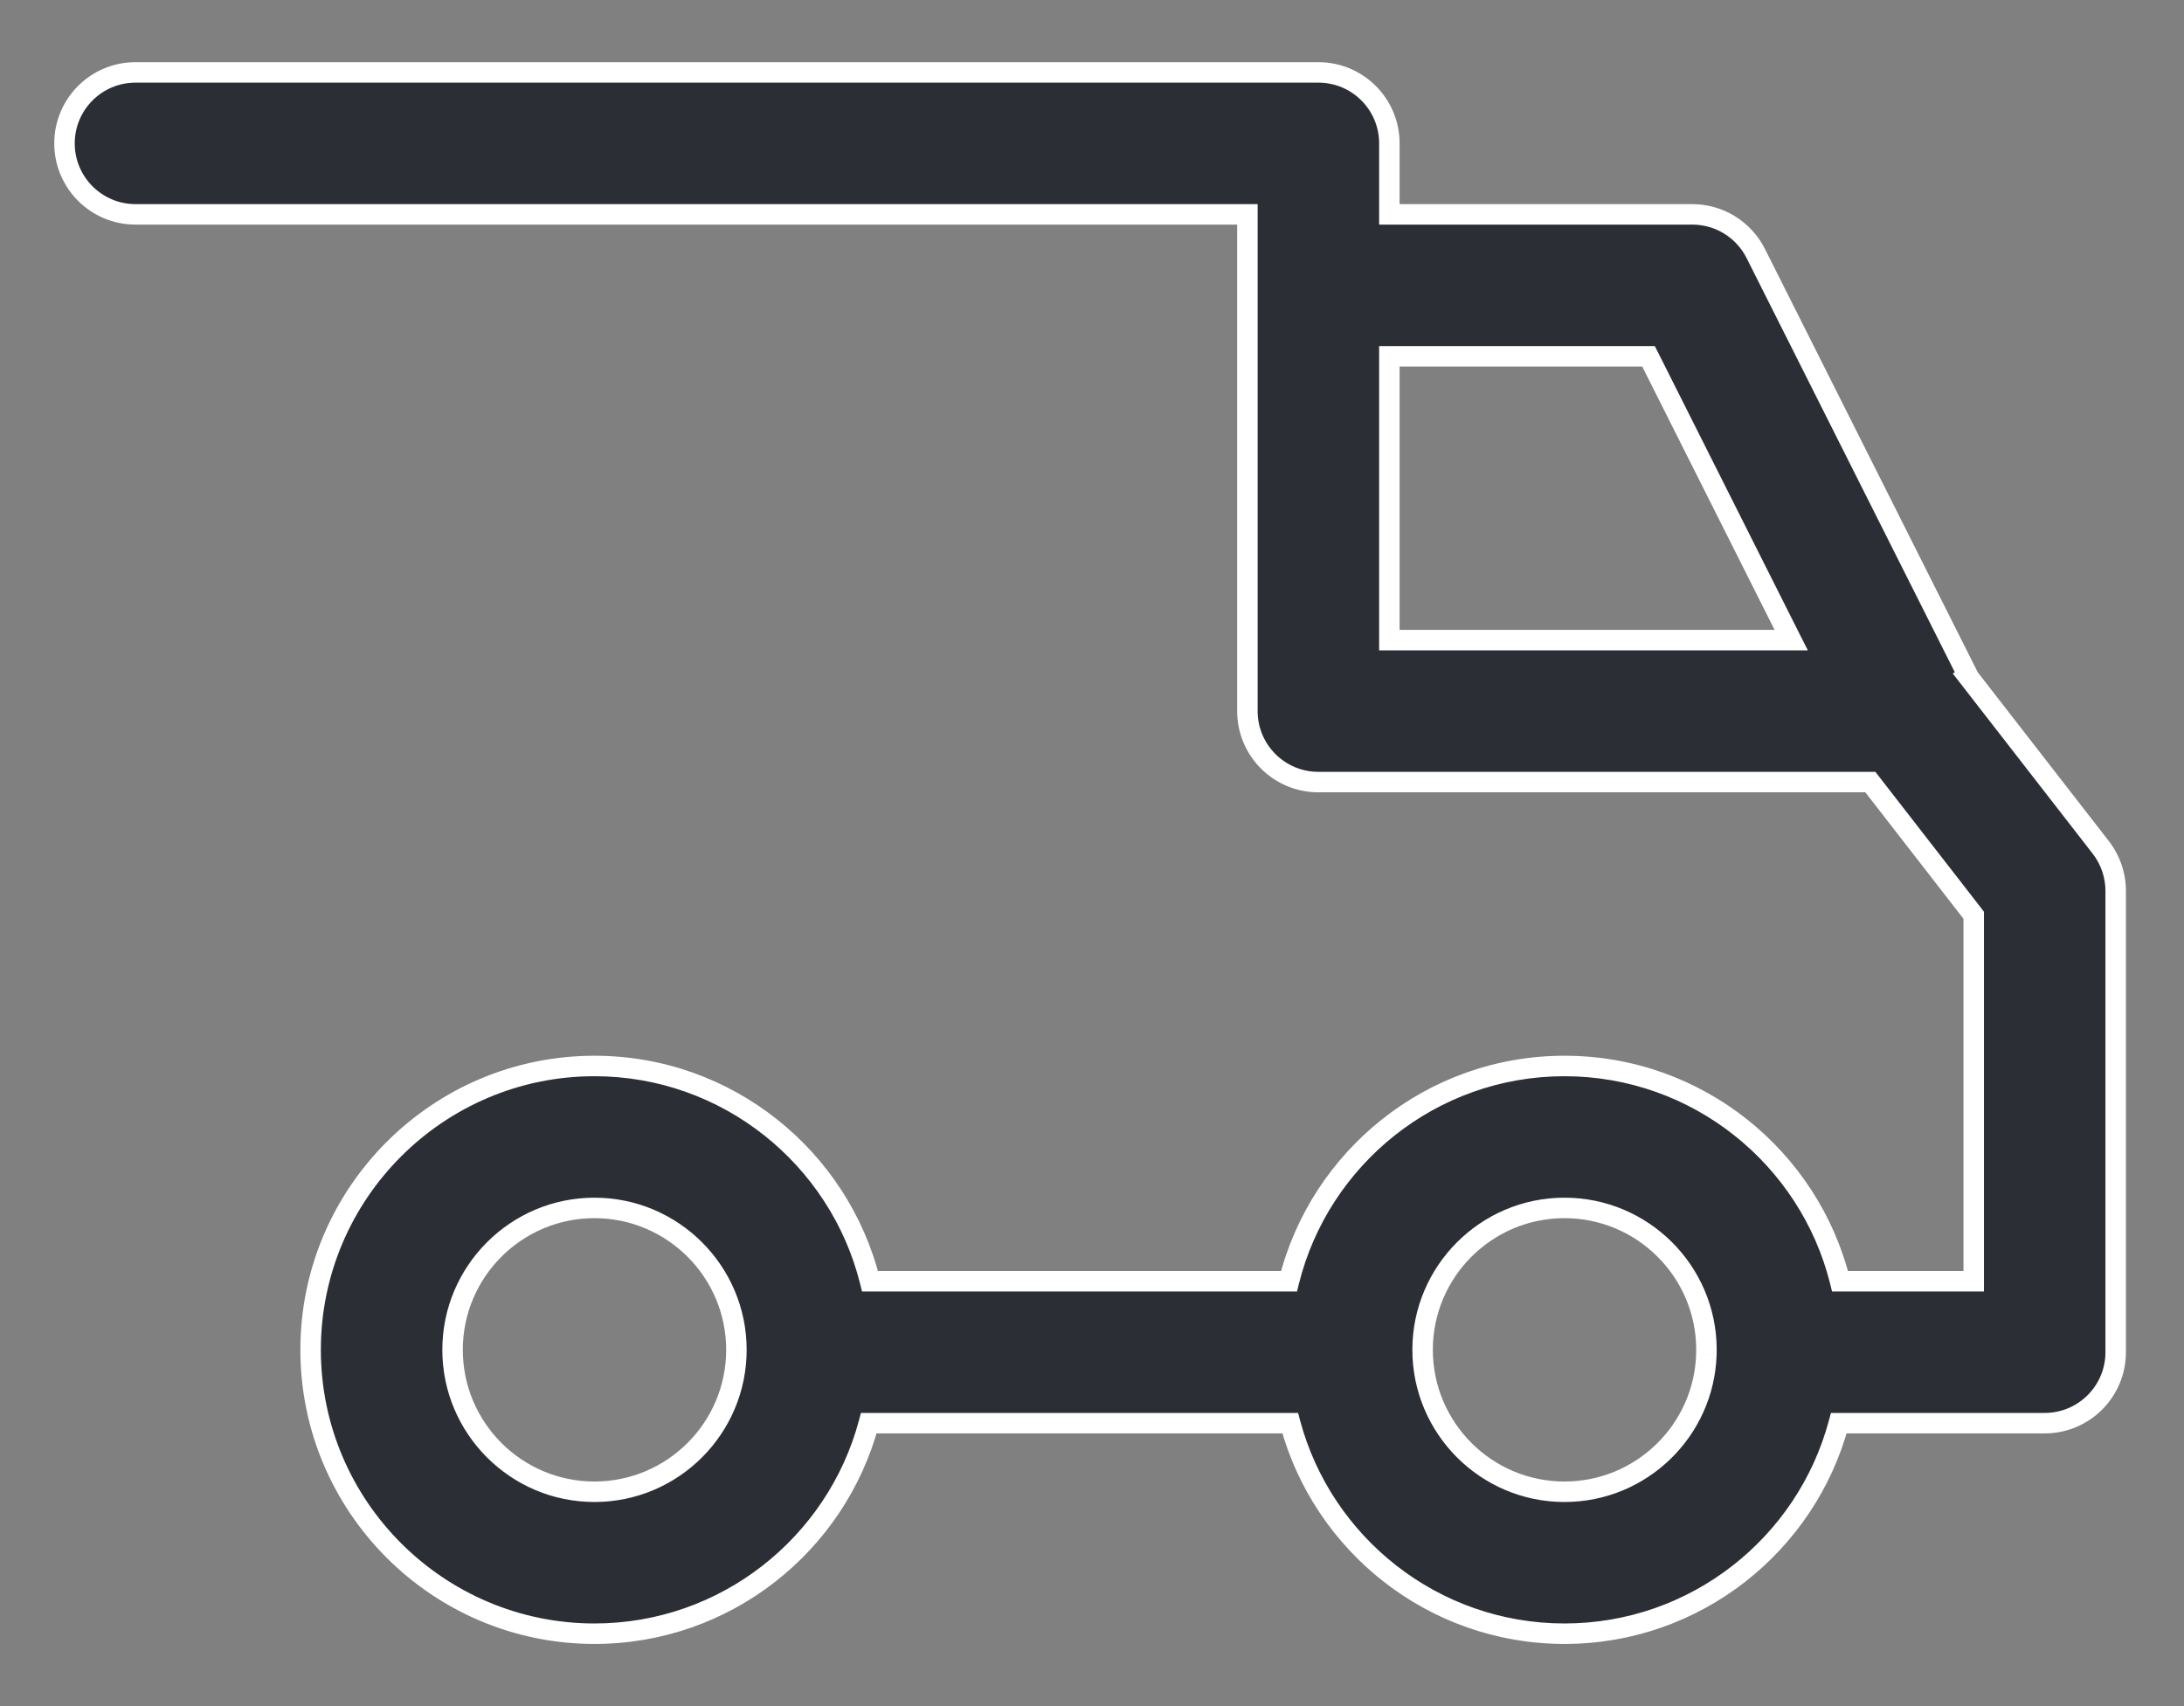<svg width="32" height="25" viewBox="0 0 32 25" fill="none" xmlns="http://www.w3.org/2000/svg">
<rect x="0" y="0" width="32" height="25" fill="#808080" stroke="none"/>
<path fill-rule="evenodd" clip-rule="evenodd" d="M28.842 9.92L30.78 12.417C30.922 12.599 30.999 12.824 30.999 13.055V19.814C30.999 20.388 30.533 20.854 29.959 20.854H26.942C26.468 22.629 24.846 23.939 22.923 23.939C21.001 23.939 19.379 22.629 18.904 20.854H12.729C12.255 22.629 10.633 23.939 8.71 23.939C6.417 23.939 4.551 22.073 4.551 19.779C4.551 17.486 6.417 15.62 8.71 15.62C10.658 15.62 12.296 16.965 12.747 18.774H18.887C19.337 16.965 20.976 15.62 22.923 15.62C24.87 15.62 26.509 16.965 26.96 18.774H28.919V13.411L27.404 11.46H19.317C18.743 11.46 18.277 10.995 18.277 10.42V3.141H1.985C1.411 3.141 0.945 2.675 0.945 2.101C0.945 1.527 1.411 1.061 1.985 1.061H19.317C19.892 1.061 20.357 1.527 20.357 2.101V3.141H24.795C25.188 3.141 25.548 3.362 25.725 3.714L28.844 9.918L28.842 9.92ZM26.245 9.38L24.154 5.221H20.357V9.38H26.245ZM25.003 19.765C24.995 18.625 24.065 17.7 22.923 17.7C21.776 17.7 20.843 18.633 20.843 19.779C20.843 20.927 21.776 21.859 22.923 21.859C24.05 21.859 24.97 20.959 25.002 19.84C25.002 19.832 25.002 19.823 25.002 19.814C25.002 19.797 25.002 19.781 25.003 19.765ZM8.71 21.859C7.563 21.859 6.631 20.927 6.631 19.779C6.631 18.633 7.563 17.7 8.71 17.7C9.857 17.7 10.79 18.633 10.79 19.779C10.79 20.927 9.857 21.859 8.71 21.859Z" fill="#2B2E34"/>
<path d="M30.78 12.417L30.899 12.325L30.899 12.325L30.78 12.417ZM28.842 9.92L28.774 9.786L28.611 9.868L28.723 10.012L28.842 9.92ZM30.999 19.814L31.149 19.814V19.814H30.999ZM26.942 20.854V20.704H26.827L26.797 20.815L26.942 20.854ZM18.904 20.854L19.049 20.815L19.02 20.704H18.904V20.854ZM12.729 20.854V20.704H12.614L12.585 20.815L12.729 20.854ZM12.747 18.774L12.602 18.81L12.63 18.924H12.747V18.774ZM18.887 18.774V18.924H19.004L19.032 18.81L18.887 18.774ZM26.96 18.774L26.815 18.81L26.843 18.924H26.96V18.774ZM28.919 18.774V18.924H29.069V18.774H28.919ZM28.919 13.411H29.069V13.36L29.038 13.319L28.919 13.411ZM27.404 11.46L27.523 11.368L27.478 11.31H27.404V11.46ZM18.277 3.141H18.427V2.991H18.277V3.141ZM20.357 3.141H20.207V3.291H20.357V3.141ZM25.725 3.714L25.859 3.646L25.859 3.646L25.725 3.714ZM28.844 9.918L28.912 10.052L29.046 9.985L28.978 9.851L28.844 9.918ZM24.154 5.221L24.288 5.153L24.246 5.071H24.154V5.221ZM26.245 9.38V9.53H26.489L26.379 9.313L26.245 9.38ZM20.357 5.221V5.071H20.207V5.221H20.357ZM20.357 9.38H20.207V9.53H20.357V9.38ZM25.003 19.765L25.153 19.772L25.153 19.764L25.003 19.765ZM25.002 19.84L25.152 19.845L25.152 19.837L25.002 19.84ZM30.899 12.325L28.96 9.828L28.723 10.012L30.662 12.509L30.899 12.325ZM31.149 13.055C31.149 12.791 31.061 12.534 30.899 12.325L30.662 12.509C30.783 12.665 30.849 12.857 30.849 13.055H31.149ZM31.149 19.814V13.055H30.849V19.814H31.149ZM29.959 21.004C30.616 21.004 31.149 20.471 31.149 19.814L30.849 19.814C30.849 20.306 30.45 20.704 29.959 20.704V21.004ZM26.942 21.004H29.959V20.704H26.942V21.004ZM26.797 20.815C26.34 22.526 24.776 23.789 22.923 23.789V24.089C24.916 24.089 26.596 22.731 27.087 20.893L26.797 20.815ZM22.923 23.789C21.071 23.789 19.507 22.526 19.049 20.815L18.759 20.893C19.251 22.731 20.931 24.089 22.923 24.089V23.789ZM18.904 20.704H12.729V21.004H18.904V20.704ZM12.585 20.815C12.127 22.526 10.563 23.789 8.71 23.789V24.089C10.703 24.089 12.383 22.731 12.874 20.893L12.585 20.815ZM8.71 23.789C6.5 23.789 4.701 21.99 4.701 19.779H4.401C4.401 22.156 6.334 24.089 8.71 24.089V23.789ZM4.701 19.779C4.701 17.569 6.5 15.77 8.71 15.77V15.47C6.334 15.47 4.401 17.403 4.401 19.779H4.701ZM8.71 15.77C10.587 15.77 12.167 17.066 12.602 18.81L12.893 18.738C12.426 16.863 10.728 15.47 8.71 15.47V15.77ZM12.747 18.924H18.887V18.624H12.747V18.924ZM19.032 18.81C19.467 17.066 21.047 15.77 22.923 15.77V15.47C20.906 15.47 19.208 16.863 18.741 18.738L19.032 18.81ZM22.923 15.77C24.8 15.77 26.38 17.066 26.815 18.81L27.106 18.738C26.639 16.863 24.941 15.47 22.923 15.47V15.77ZM28.919 18.624H26.96V18.924H28.919V18.624ZM28.769 13.411V18.774H29.069V13.411H28.769ZM27.286 11.552L28.8 13.503L29.038 13.319L27.523 11.368L27.286 11.552ZM19.317 11.61H27.404V11.31H19.317V11.61ZM18.127 10.42C18.127 11.078 18.66 11.61 19.317 11.61V11.31C18.826 11.31 18.427 10.912 18.427 10.42H18.127ZM18.127 3.141V10.42H18.427V3.141H18.127ZM1.985 3.291H18.277V2.991H1.985V3.291ZM0.795 2.101C0.795 2.758 1.328 3.291 1.985 3.291V2.991C1.494 2.991 1.095 2.592 1.095 2.101H0.795ZM1.985 0.911C1.328 0.911 0.795 1.444 0.795 2.101H1.095C1.095 1.609 1.494 1.211 1.985 1.211V0.911ZM19.317 0.911H1.985V1.211H19.317V0.911ZM20.507 2.101C20.507 1.444 19.974 0.911 19.317 0.911V1.211C19.809 1.211 20.207 1.609 20.207 2.101H20.507ZM20.507 3.141V2.101H20.207V3.141H20.507ZM24.795 2.991H20.357V3.291H24.795V2.991ZM25.859 3.646C25.656 3.244 25.245 2.991 24.795 2.991V3.291C25.132 3.291 25.439 3.48 25.591 3.781L25.859 3.646ZM28.978 9.851L25.859 3.646L25.591 3.781L28.71 9.986L28.978 9.851ZM28.909 10.054L28.912 10.052L28.777 9.784L28.774 9.786L28.909 10.054ZM24.02 5.288L26.111 9.448L26.379 9.313L24.288 5.153L24.02 5.288ZM20.357 5.371H24.154V5.071H20.357V5.371ZM20.507 9.38V5.221H20.207V9.38H20.507ZM26.245 9.23H20.357V9.53H26.245V9.23ZM25.153 19.764C25.145 18.541 24.148 17.55 22.923 17.55V17.85C23.983 17.85 24.846 18.708 24.853 19.766L25.153 19.764ZM22.923 17.55C21.694 17.55 20.694 18.55 20.694 19.779H20.994C20.994 18.715 21.859 17.85 22.923 17.85V17.55ZM20.694 19.779C20.694 21.009 21.694 22.009 22.923 22.009V21.709C21.859 21.709 20.994 20.844 20.994 19.779H20.694ZM22.923 22.009C24.131 22.009 25.118 21.045 25.152 19.845L24.852 19.836C24.823 20.874 23.969 21.709 22.923 21.709V22.009ZM24.852 19.814C24.852 19.824 24.852 19.834 24.852 19.844L25.152 19.837C25.152 19.829 25.152 19.822 25.152 19.814H24.852ZM24.853 19.758C24.852 19.776 24.852 19.795 24.852 19.814H25.152C25.152 19.8 25.152 19.786 25.153 19.772L24.853 19.758ZM6.481 19.779C6.481 21.009 7.481 22.009 8.71 22.009V21.709C7.646 21.709 6.781 20.844 6.781 19.779H6.481ZM8.71 17.55C7.481 17.55 6.481 18.55 6.481 19.779H6.781C6.781 18.715 7.646 17.85 8.71 17.85V17.55ZM10.94 19.779C10.94 18.55 9.94 17.55 8.71 17.55V17.85C9.774 17.85 10.64 18.715 10.64 19.779H10.94ZM8.71 22.009C9.94 22.009 10.94 21.009 10.94 19.779H10.64C10.64 20.844 9.775 21.709 8.71 21.709V22.009Z" fill="white"/>
</svg>
